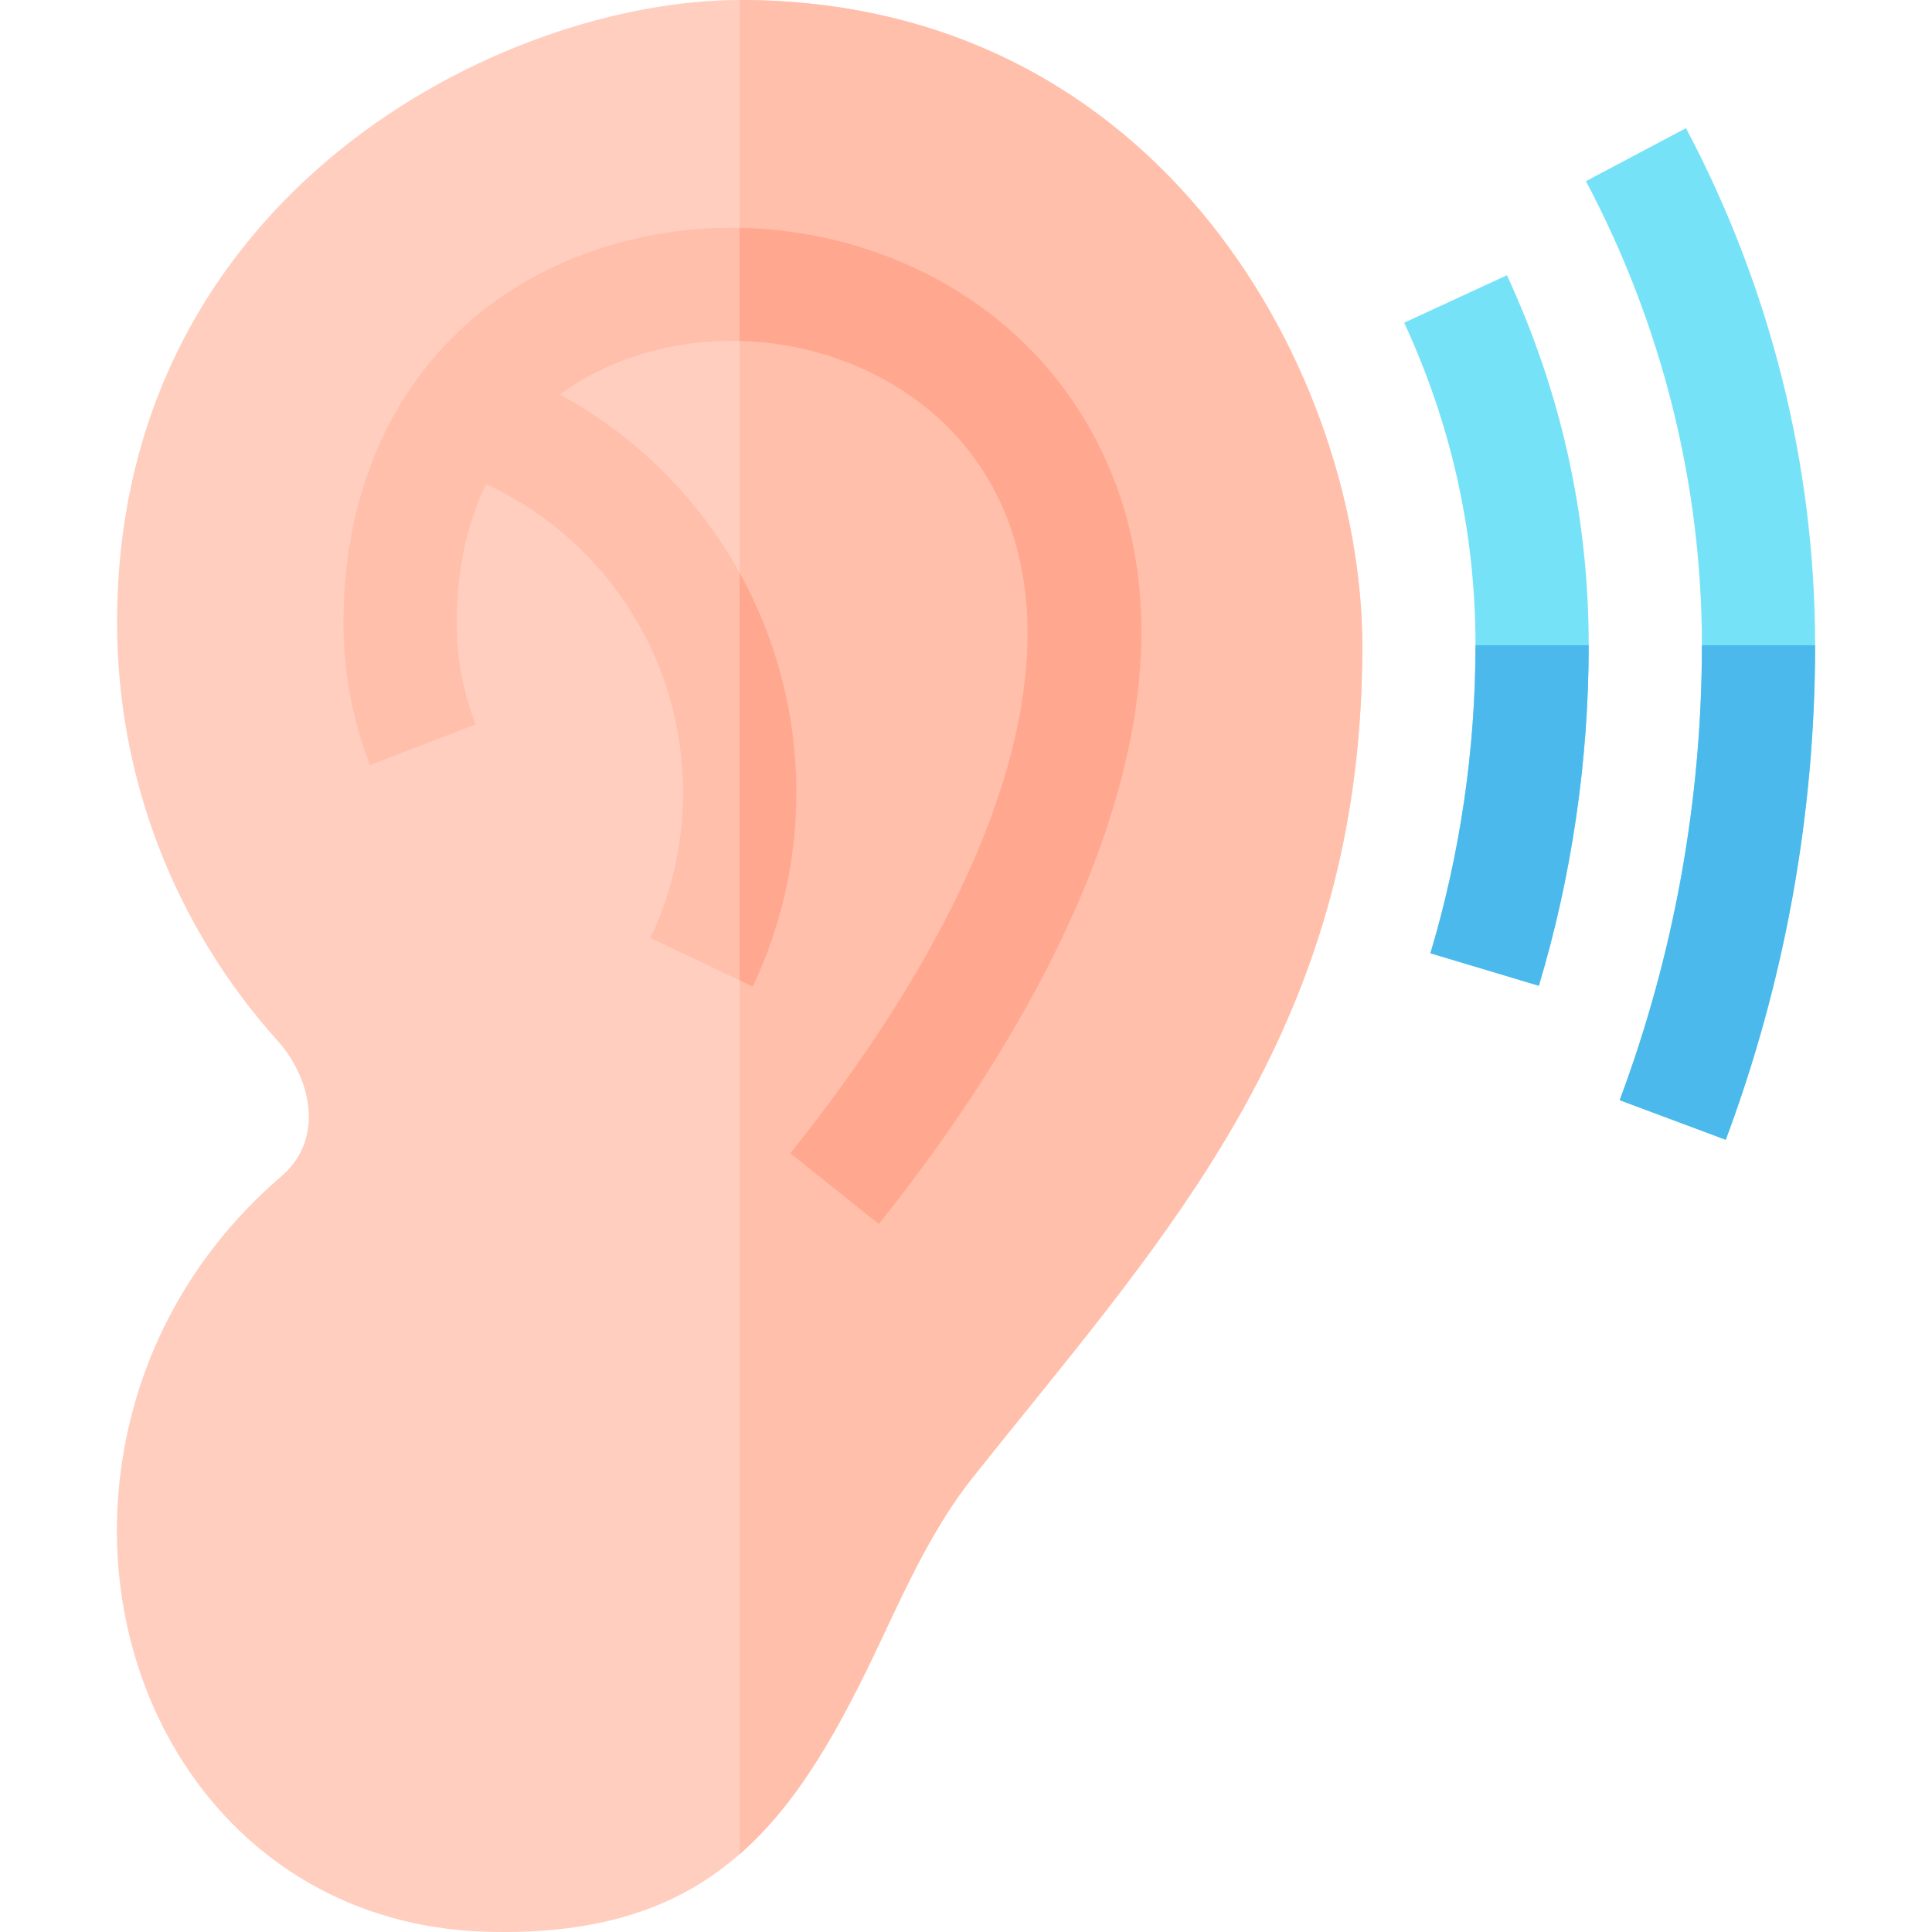 <svg id="Capa_1" enable-background="new 0 0 512.003 512.003" height="512" viewBox="0 0 512.003 512.003" width="512" xmlns="http://www.w3.org/2000/svg"><path d="m481.024 171c0 44.6-7.97 88.99-23.68 131.06l-28.11-10.5c14.46-38.7 21.79-79.56 21.79-120.56 0-42.8-10.63-85.04-30.73-122.99l26.51-14.05c22.39 42.27 34.22 89.36 34.22 137.04z" fill="#76e2f8"/><path d="m421.024 171c0 30.33-4.44 60.99-13.21 90.24l-28.74-8.61c7.93-26.46 11.95-54.22 11.95-81.63 0-29.86-6.36-58.32-18.9-85.48l27.23-12.58c14.38 31.13 21.67 63.82 21.67 98.06z" fill="#76e2f8"/><path d="m196.024 0c-62.53 0-165 51.03-165 165 0 40.94 15.11 80.3 42.6 110.89 8 8.8 13.23 25.29.81 35.96-19.78 17.01-33.52 39.07-39.73 63.8-16.54 65.85 23.29 134.05 93.82 136.27 30.86.97 51.63-6.65 67.5-20.55 15.73-13.75 26.65-33.65 37.81-57.45 6.93-14.79 14.1-30.07 24.03-42.49 4.79-6.02 9.61-11.99 14.28-17.76 45.71-56.59 88.88-110.05 88.88-202.37 0-70.58-52.22-171.3-165-171.3z" fill="#ffcebf"/><path d="m361.024 171.3c0 92.32-43.17 145.78-88.88 202.37-4.67 5.77-9.49 11.74-14.28 17.76-9.93 12.42-17.1 27.7-24.03 42.49-11.16 23.8-22.08 43.7-37.81 57.45v-491.37c112.78 0 165 100.72 165 171.3z" fill="#ffbfab"/><path d="m232.894 324.37-23.43-18.74c59.79-74.75 78-141.28 49.97-182.52-13.72-20.19-38.07-32.15-63.41-32.76-8.78-.21-17.68.94-26.3 3.58-8.05 2.47-15.19 6.06-21.37 10.63 20.3 11.02 36.73 27.53 47.67 47.29 9.63 17.39 15 37.29 15 58.15 0 17.99-3.89 35.3-11.55 51.44l-3.45-1.64-23.65-11.24c5.74-12.08 8.65-25.06 8.65-38.56 0-35.43-20.63-67.13-52.23-81.71-5.06 10.48-7.75 22.8-7.77 36.59 0 9.35 1.69 18.48 5.01 27.09l-28 10.79c-4.65-12.07-7.01-24.82-7.01-37.91.08-48.96 26.2-86.19 69.9-99.6 11.35-3.48 23.24-5.08 35.1-4.86 34.23.64 68.23 16.44 88.23 45.86 44.85 66-1.09 155.25-51.36 218.12z" fill="#ffbfab"/><path d="m211.024 210c0 17.99-3.89 35.3-11.55 51.44l-3.45-1.64v-107.95c9.63 17.39 15 37.29 15 58.15z" fill="#ffa78f"/><path d="m232.894 324.37-23.43-18.74c59.79-74.75 78-141.28 49.97-182.52-13.72-20.19-38.07-32.15-63.41-32.76v-29.96c34.23.64 68.23 16.44 88.23 45.86 44.85 66-1.09 155.25-51.36 218.12z" fill="#ffa78f"/><g fill="#4bb9ec"><path d="m391.024 171h30c0 30.33-4.44 60.99-13.21 90.24l-28.74-8.61c7.93-26.46 11.95-54.22 11.95-81.63z"/><path d="m481.024 171c0 44.6-7.97 88.99-23.68 131.06l-28.11-10.5c14.46-38.7 21.79-79.56 21.79-120.56z"/></g></svg>
